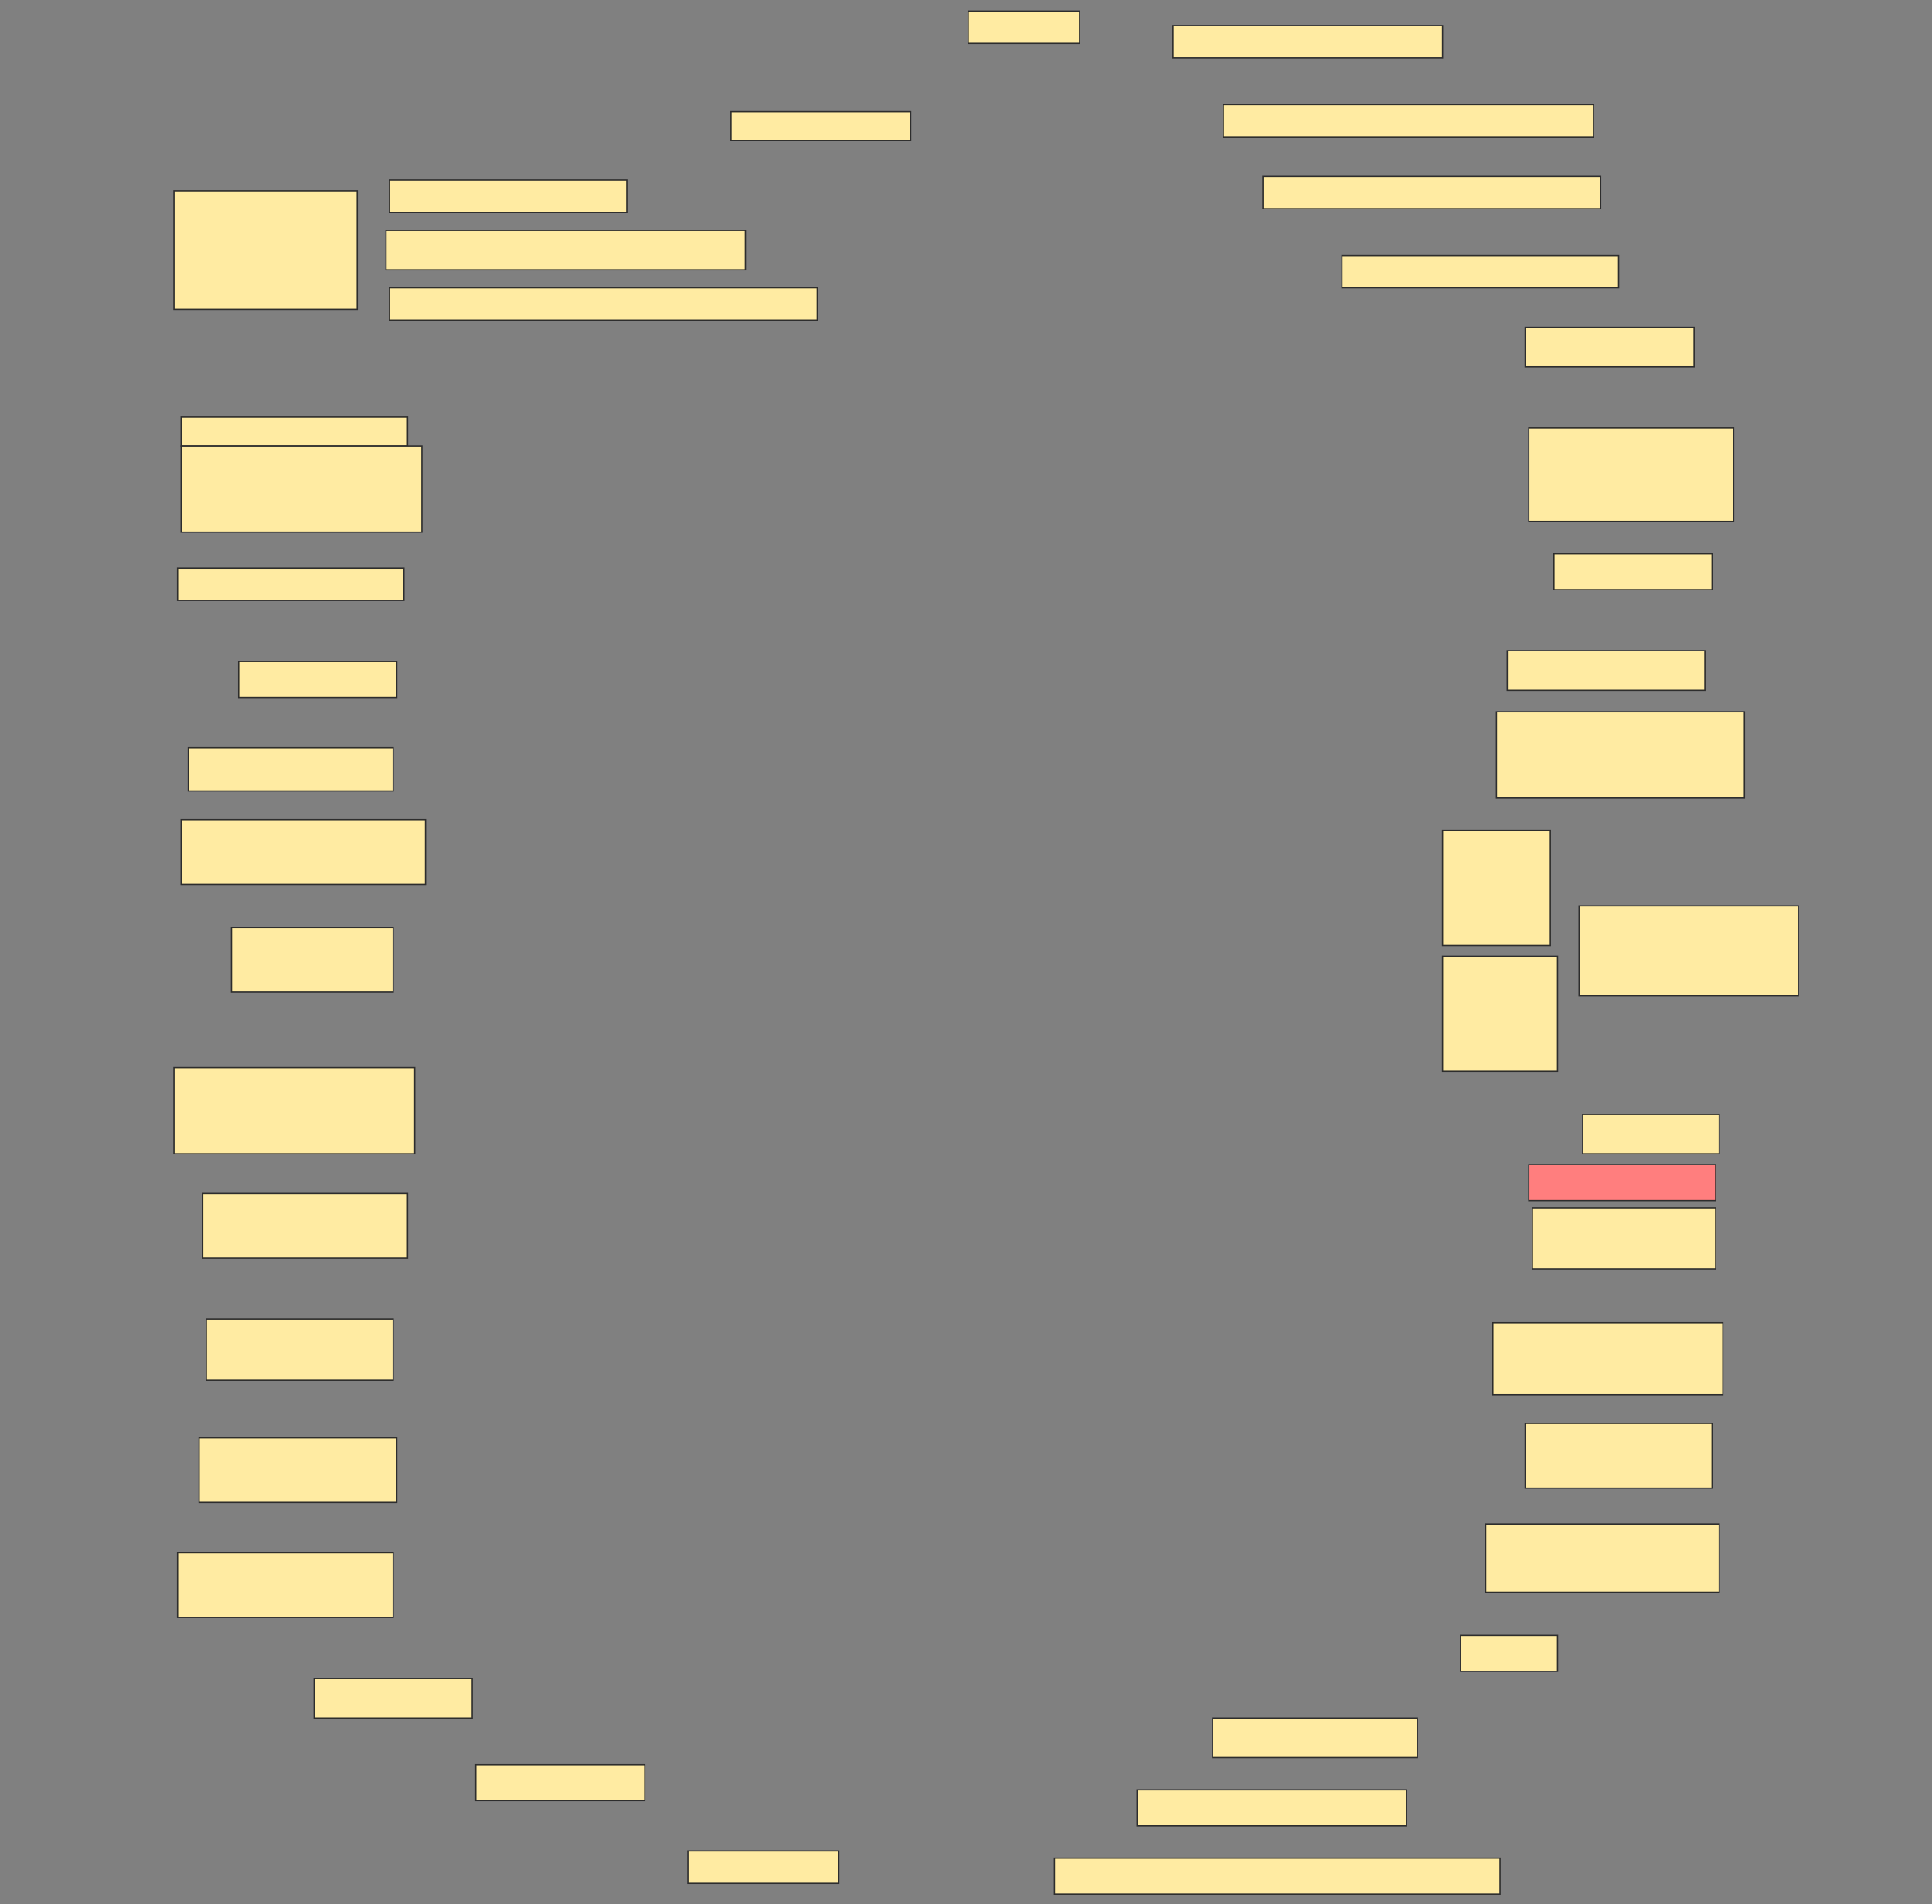 <svg height="1514" width="1536" xmlns="http://www.w3.org/2000/svg">
 <rect width="100%" height="100%" fill="#808080" stroke="none"/>
 <!-- Created with Image Occlusion Enhanced -->
 <g>
  <title>Labels</title>
 </g>
 <g>
  <title>Masks</title>
  <rect fill="#FFEBA2" height="25.714" id="58048e11c96f41e1b1a2d80fd5c5255c-ao-1" stroke="#2D2D2D" width="88.571" x="769.714" y="8.857"/>
  <rect fill="#FFEBA2" height="25.714" id="58048e11c96f41e1b1a2d80fd5c5255c-ao-2" stroke="#2D2D2D" width="214.286" x="932.572" y="20.286"/>
  <rect fill="#FFEBA2" height="25.714" id="58048e11c96f41e1b1a2d80fd5c5255c-ao-3" stroke="#2D2D2D" width="294.286" x="972.572" y="83.143"/>
  <rect fill="#FFEBA2" height="22.857" id="58048e11c96f41e1b1a2d80fd5c5255c-ao-4" stroke="#2D2D2D" width="142.857" x="581.143" y="88.857"/>
  <g id="58048e11c96f41e1b1a2d80fd5c5255c-ao-5">
   <rect fill="#FFEBA2" height="94.286" stroke="#2D2D2D" width="145.714" x="138.286" y="151.714"/>
   <rect fill="#FFEBA2" height="25.714" stroke="#2D2D2D" width="188.571" x="309.714" y="143.143"/>
   <rect fill="#FFEBA2" height="31.429" stroke="#2D2D2D" width="285.714" x="306.857" y="183.143"/>
   <rect fill="#FFEBA2" height="25.714" stroke="#2D2D2D" width="340" x="309.714" y="228.857"/>
  </g>
  <rect fill="#FFEBA2" height="25.714" id="58048e11c96f41e1b1a2d80fd5c5255c-ao-6" stroke="#2D2D2D" stroke-dasharray="null" stroke-linecap="null" stroke-linejoin="null" width="268.571" x="1004" y="140.286"/>
  <rect fill="#FFEBA2" height="25.714" id="58048e11c96f41e1b1a2d80fd5c5255c-ao-7" stroke="#2D2D2D" stroke-dasharray="null" stroke-linecap="null" stroke-linejoin="null" width="220" x="1066.857" y="203.143"/>
  <rect fill="#FFEBA2" height="31.429" id="58048e11c96f41e1b1a2d80fd5c5255c-ao-8" stroke="#2D2D2D" stroke-dasharray="null" stroke-linecap="null" stroke-linejoin="null" width="134.286" x="1212.572" y="260.286"/>
  <g id="58048e11c96f41e1b1a2d80fd5c5255c-ao-9">
   <rect fill="#FFEBA2" height="22.857" stroke="#2D2D2D" stroke-dasharray="null" stroke-linecap="null" stroke-linejoin="null" width="180" x="144" y="331.714"/>
   <rect fill="#FFEBA2" height="68.571" stroke="#2D2D2D" stroke-dasharray="null" stroke-linecap="null" stroke-linejoin="null" width="191.429" x="144" y="354.571"/>
  </g>
  <rect fill="#FFEBA2" height="74.286" id="58048e11c96f41e1b1a2d80fd5c5255c-ao-10" stroke="#2D2D2D" stroke-dasharray="null" stroke-linecap="null" stroke-linejoin="null" width="162.857" x="1215.429" y="340.286"/>
  <rect fill="#FFEBA2" height="28.571" id="58048e11c96f41e1b1a2d80fd5c5255c-ao-11" stroke="#2D2D2D" stroke-dasharray="null" stroke-linecap="null" stroke-linejoin="null" width="125.714" x="1235.429" y="440.286"/>
  <rect fill="#FFEBA2" height="25.714" id="58048e11c96f41e1b1a2d80fd5c5255c-ao-12" stroke="#2D2D2D" stroke-dasharray="null" stroke-linecap="null" stroke-linejoin="null" width="180" x="141.143" y="451.714"/>
  <rect fill="#FFEBA2" height="31.429" id="58048e11c96f41e1b1a2d80fd5c5255c-ao-13" stroke="#2D2D2D" stroke-dasharray="null" stroke-linecap="null" stroke-linejoin="null" width="157.143" x="1198.286" y="517.428"/>
  <rect fill="#FFEBA2" height="28.571" id="58048e11c96f41e1b1a2d80fd5c5255c-ao-14" stroke="#2D2D2D" stroke-dasharray="null" stroke-linecap="null" stroke-linejoin="null" width="125.714" x="189.714" y="526"/>
  <rect fill="#FFEBA2" height="68.571" id="58048e11c96f41e1b1a2d80fd5c5255c-ao-15" stroke="#2D2D2D" stroke-dasharray="null" stroke-linecap="null" stroke-linejoin="null" width="197.143" x="1189.714" y="566"/>
  <rect fill="#FFEBA2" height="34.286" id="58048e11c96f41e1b1a2d80fd5c5255c-ao-16" stroke="#2D2D2D" stroke-dasharray="null" stroke-linecap="null" stroke-linejoin="null" width="162.857" x="149.714" y="594.571"/>
  <rect fill="#FFEBA2" height="51.429" id="58048e11c96f41e1b1a2d80fd5c5255c-ao-17" stroke="#2D2D2D" stroke-dasharray="null" stroke-linecap="null" stroke-linejoin="null" width="194.286" x="144" y="651.714"/>
  <g id="58048e11c96f41e1b1a2d80fd5c5255c-ao-18">
   <rect fill="#FFEBA2" height="71.429" stroke="#2D2D2D" stroke-dasharray="null" stroke-linecap="null" stroke-linejoin="null" width="174.286" x="1255.429" y="720.286"/>
   <rect fill="#FFEBA2" height="91.429" stroke="#2D2D2D" stroke-dasharray="null" stroke-linecap="null" stroke-linejoin="null" width="85.714" x="1146.857" y="660.286"/>
   <rect fill="#FFEBA2" height="91.429" stroke="#2D2D2D" stroke-dasharray="null" stroke-linecap="null" stroke-linejoin="null" width="91.429" x="1146.857" y="760.286"/>
  </g>
  <rect fill="#FFEBA2" height="51.429" id="58048e11c96f41e1b1a2d80fd5c5255c-ao-19" stroke="#2D2D2D" stroke-dasharray="null" stroke-linecap="null" stroke-linejoin="null" width="128.571" x="184" y="737.428"/>
  <rect fill="#FFEBA2" height="31.429" id="58048e11c96f41e1b1a2d80fd5c5255c-ao-20" stroke="#2D2D2D" stroke-dasharray="null" stroke-linecap="null" stroke-linejoin="null" width="108.571" x="1258.286" y="886"/>
  <rect fill="#FFEBA2" height="68.571" id="58048e11c96f41e1b1a2d80fd5c5255c-ao-21" stroke="#2D2D2D" stroke-dasharray="null" stroke-linecap="null" stroke-linejoin="null" width="191.429" x="138.286" y="848.857"/>
  <rect class="qshape" fill="#FF7E7E" height="28.571" id="58048e11c96f41e1b1a2d80fd5c5255c-ao-22" stroke="#2D2D2D" stroke-dasharray="null" stroke-linecap="null" stroke-linejoin="null" width="148.571" x="1215.429" y="926"/>
  <rect fill="#FFEBA2" height="51.429" id="58048e11c96f41e1b1a2d80fd5c5255c-ao-23" stroke="#2D2D2D" stroke-dasharray="null" stroke-linecap="null" stroke-linejoin="null" width="162.857" x="161.143" y="948.857"/>
  <rect fill="#FFEBA2" height="48.571" id="58048e11c96f41e1b1a2d80fd5c5255c-ao-24" stroke="#2D2D2D" stroke-dasharray="null" stroke-linecap="null" stroke-linejoin="null" width="145.714" x="1218.286" y="960.286"/>
  <rect fill="#FFEBA2" height="48.571" id="58048e11c96f41e1b1a2d80fd5c5255c-ao-25" stroke="#2D2D2D" stroke-dasharray="null" stroke-linecap="null" stroke-linejoin="null" width="148.571" x="164" y="1048.857"/>
  <rect fill="#FFEBA2" height="57.143" id="58048e11c96f41e1b1a2d80fd5c5255c-ao-26" stroke="#2D2D2D" stroke-dasharray="null" stroke-linecap="null" stroke-linejoin="null" width="182.857" x="1186.857" y="1051.714"/>
  <rect fill="#FFEBA2" height="51.429" id="58048e11c96f41e1b1a2d80fd5c5255c-ao-27" stroke="#2D2D2D" stroke-dasharray="null" stroke-linecap="null" stroke-linejoin="null" width="157.143" x="158.286" y="1143.143"/>
  <rect fill="#FFEBA2" height="51.429" id="58048e11c96f41e1b1a2d80fd5c5255c-ao-28" stroke="#2D2D2D" stroke-dasharray="null" stroke-linecap="null" stroke-linejoin="null" width="148.571" x="1212.572" y="1131.714"/>
  <rect fill="#FFEBA2" height="54.286" id="58048e11c96f41e1b1a2d80fd5c5255c-ao-29" stroke="#2D2D2D" stroke-dasharray="null" stroke-linecap="null" stroke-linejoin="null" width="185.714" x="1181.143" y="1211.714"/>
  <rect fill="#FFEBA2" height="51.429" id="58048e11c96f41e1b1a2d80fd5c5255c-ao-30" stroke="#2D2D2D" stroke-dasharray="null" stroke-linecap="null" stroke-linejoin="null" width="171.429" x="141.143" y="1234.571"/>
  <rect fill="#FFEBA2" height="28.571" id="58048e11c96f41e1b1a2d80fd5c5255c-ao-31" stroke="#2D2D2D" stroke-dasharray="null" stroke-linecap="null" stroke-linejoin="null" width="77.143" x="1161.143" y="1300.286"/>
  <rect fill="#FFEBA2" height="31.429" id="58048e11c96f41e1b1a2d80fd5c5255c-ao-32" stroke="#2D2D2D" stroke-dasharray="null" stroke-linecap="null" stroke-linejoin="null" width="125.714" x="249.714" y="1334.571"/>
  <rect fill="#FFEBA2" height="31.429" id="58048e11c96f41e1b1a2d80fd5c5255c-ao-33" stroke="#2D2D2D" stroke-dasharray="null" stroke-linecap="null" stroke-linejoin="null" width="162.857" x="964" y="1366"/>
  <rect fill="#FFEBA2" height="28.571" id="58048e11c96f41e1b1a2d80fd5c5255c-ao-34" stroke="#2D2D2D" stroke-dasharray="null" stroke-linecap="null" stroke-linejoin="null" width="134.286" x="378.286" y="1403.143"/>
  <rect fill="#FFEBA2" height="28.571" id="58048e11c96f41e1b1a2d80fd5c5255c-ao-35" stroke="#2D2D2D" stroke-dasharray="null" stroke-linecap="null" stroke-linejoin="null" width="214.286" x="904" y="1423.143"/>
  <rect fill="#FFEBA2" height="25.714" id="58048e11c96f41e1b1a2d80fd5c5255c-ao-36" stroke="#2D2D2D" stroke-dasharray="null" stroke-linecap="null" stroke-linejoin="null" width="120" x="546.857" y="1471.714"/>
  <rect fill="#FFEBA2" height="28.571" id="58048e11c96f41e1b1a2d80fd5c5255c-ao-37" stroke="#2D2D2D" stroke-dasharray="null" stroke-linecap="null" stroke-linejoin="null" width="354.286" x="838.286" y="1477.428"/>
 </g>
</svg>